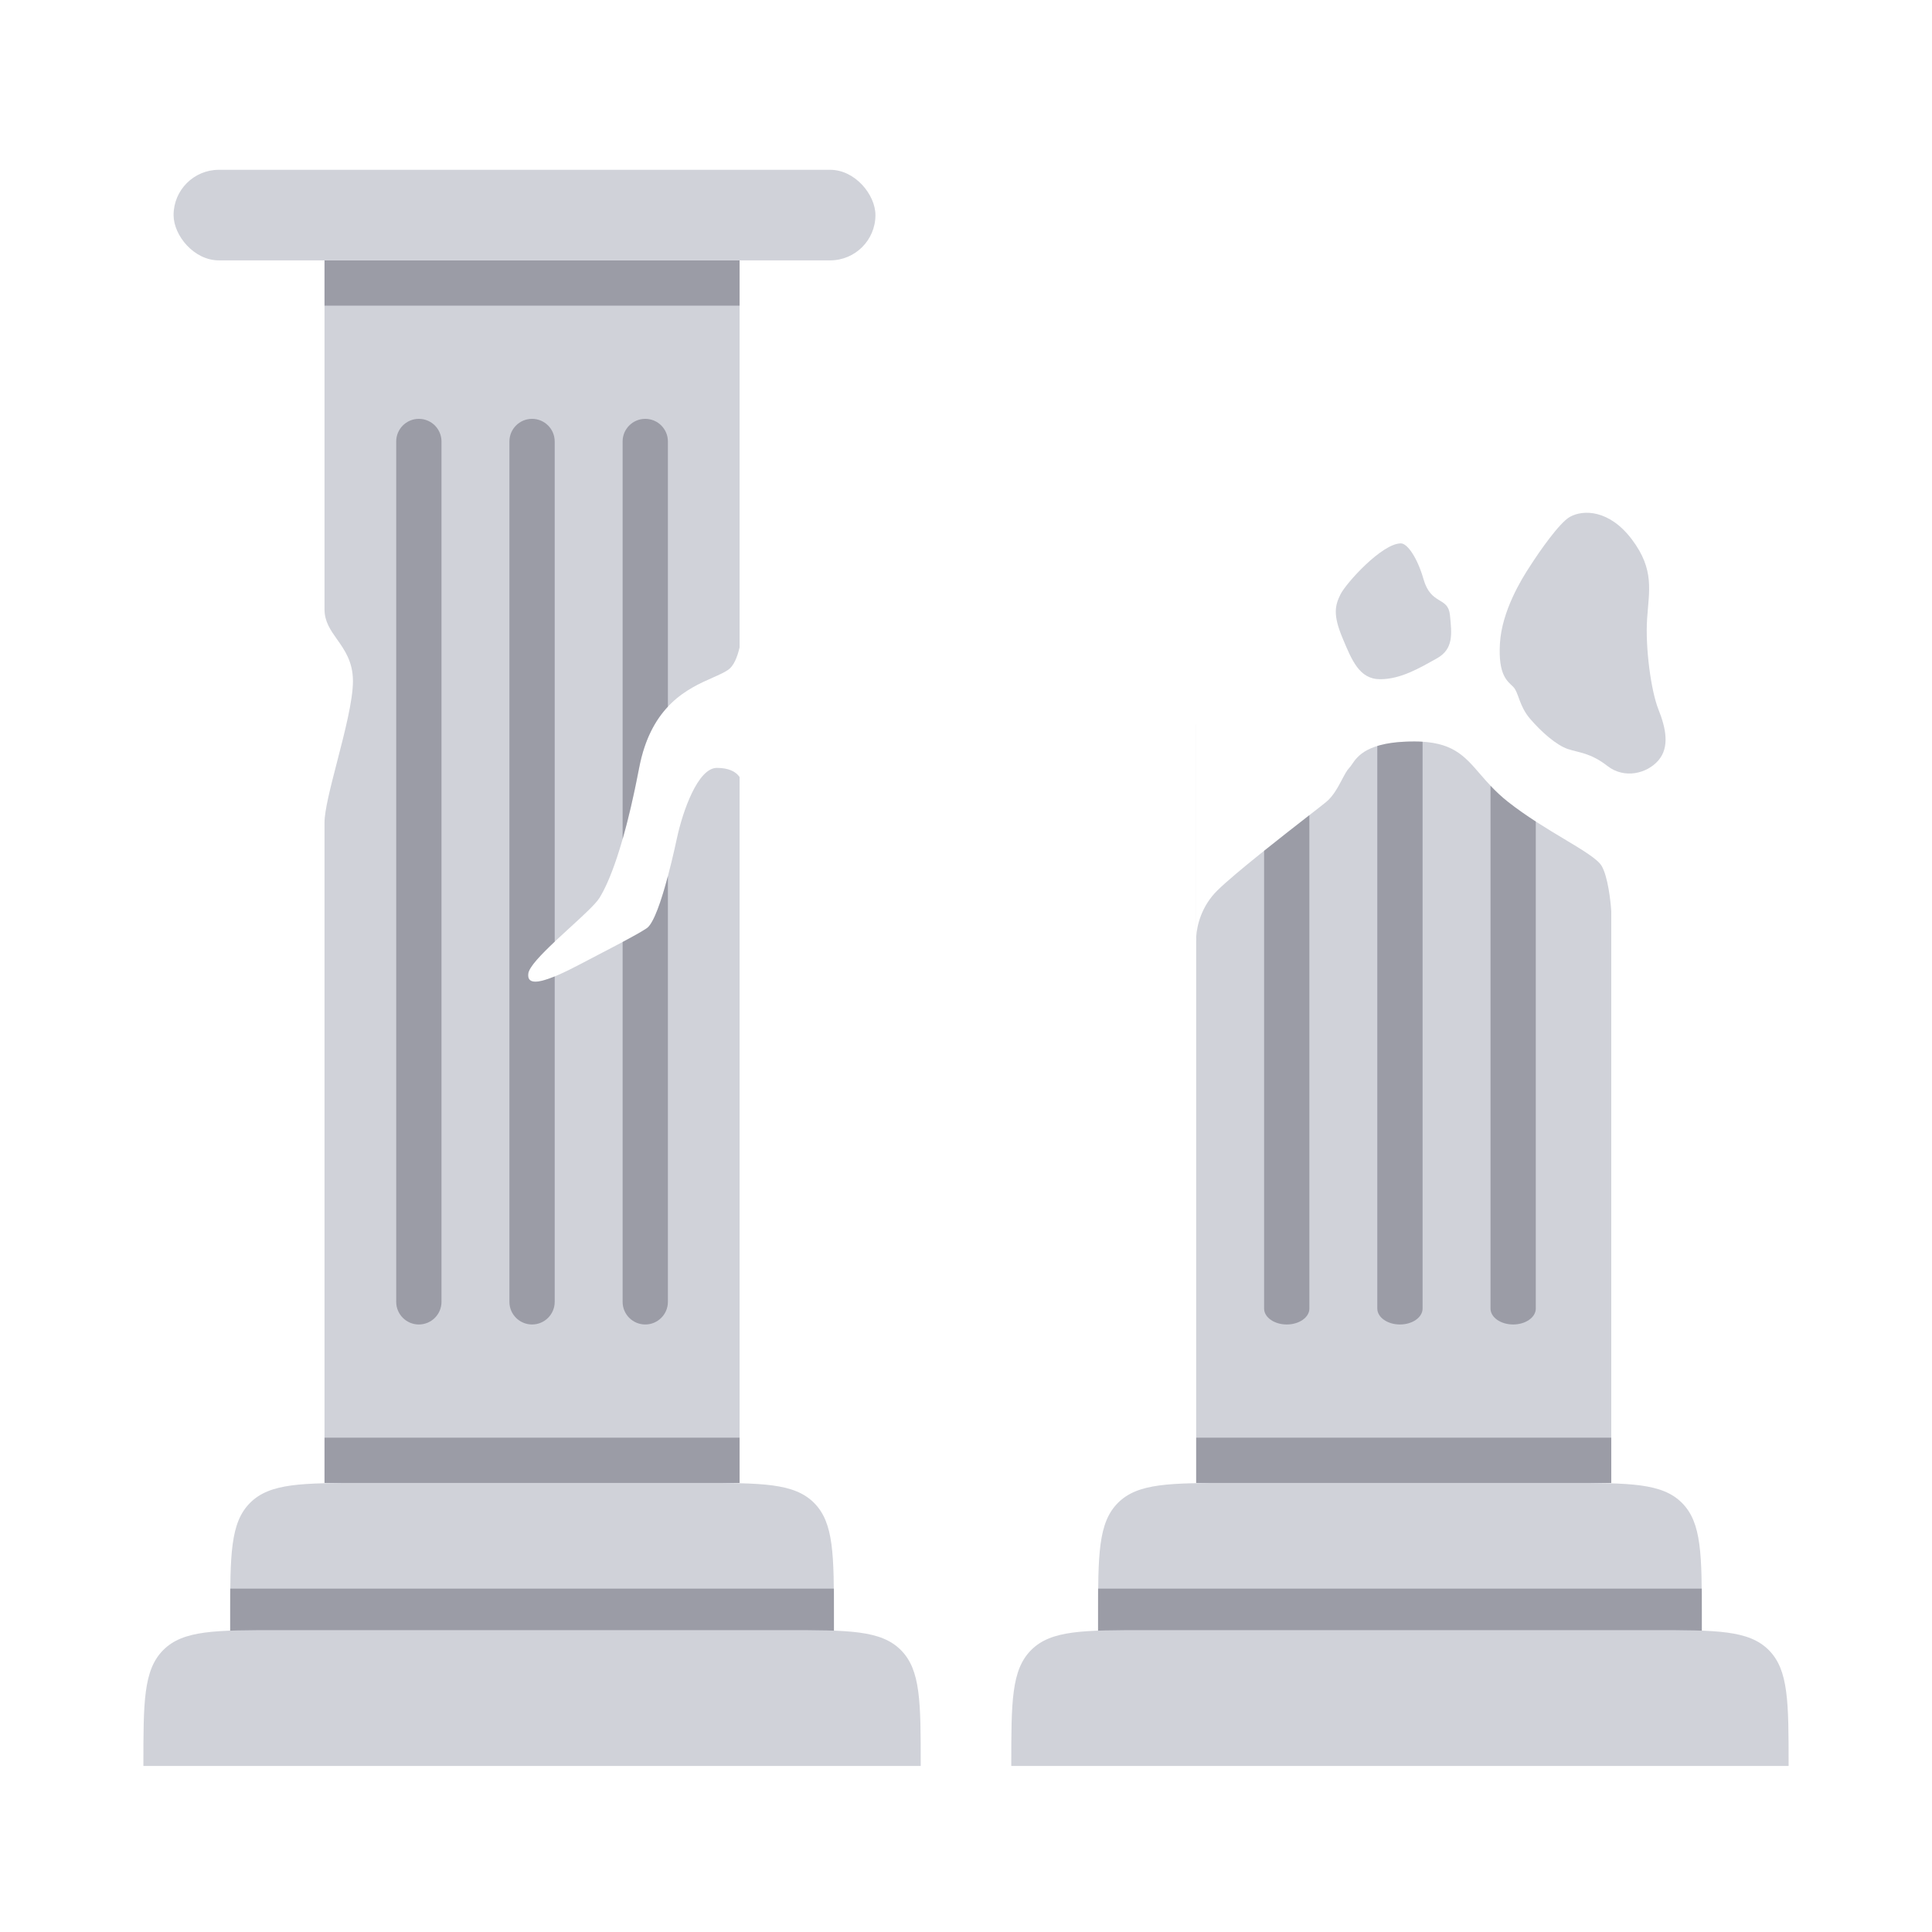 <svg width="512" height="512" viewBox="0 0 512 512" fill="none" xmlns="http://www.w3.org/2000/svg">
<path fill-rule="evenodd" clip-rule="evenodd" d="M86 69V161.5C86 164.733 87.608 167.007 89.337 169.453C91.353 172.303 93.534 175.388 93.534 180.5C93.534 185.612 91.353 194.054 89.337 201.852C87.608 208.546 86 214.767 86 218V393H196V205.91C194.944 204.414 193.009 203.5 189.973 203.5C184.95 203.5 180.932 215 179.425 222C177.918 229 174.402 244 171.388 246C169.128 247.5 165.172 249.563 159.733 252.399C157.92 253.344 155.943 254.375 153.808 255.5C145.269 260 139.498 262 140 258C140.297 255.638 145.931 250.489 151.014 245.843C154.541 242.619 157.802 239.638 158.831 238C161.342 234 165.361 224.5 169.379 203.5C172.574 186.802 182.439 182.433 188.871 179.584C190.528 178.85 191.958 178.217 192.986 177.5C194.407 176.51 195.367 174.283 196 171.553V69H86Z" fill="#D0D2D9"/>
<path fill-rule="evenodd" clip-rule="evenodd" d="M105 117C105 113.686 107.686 111 111 111C114.314 111 117 113.686 117 117V345C117 348.314 114.314 351 111 351C107.686 351 105 348.314 105 345V117ZM135 117C135 113.686 137.686 111 141 111C144.314 111 147 113.686 147 117V249.55C143.339 253.002 140.219 256.259 140 258C139.648 260.807 142.385 260.659 147 258.766V345C147 348.314 144.314 351 141 351C137.686 351 135 348.314 135 345V117ZM165 249.638V345C165 348.314 167.686 351 171 351C174.314 351 177 348.314 177 345V232.197C175.34 238.458 173.266 244.754 171.388 246C169.938 246.962 167.79 248.156 165 249.638ZM177 187.272C173.707 190.786 170.843 195.849 169.379 203.5C167.894 211.261 166.409 217.452 165 222.374V117C165 113.686 167.686 111 171 111C174.314 111 177 113.686 177 117V187.272Z" fill="#676674" fill-opacity="0.5"/>
<path d="M61 429C61 412.029 61 403.544 66.272 398.272C71.544 393 80.029 393 97 393H185C201.971 393 210.456 393 215.728 398.272C221 403.544 221 412.029 221 429V433H61V429Z" fill="#D0D2D9"/>
<rect x="61" y="421" width="160" height="12" fill="#676674" fill-opacity="0.5"/>
<path d="M38 468C38 451.029 38 442.544 43.272 437.272C48.544 432 57.029 432 74 432H208C224.971 432 233.456 432 238.728 437.272C244 442.544 244 451.029 244 468V468H38V468Z" fill="#D0D2D9"/>
<rect x="86" y="69" width="110" height="12" fill="#676674" fill-opacity="0.5"/>
<rect x="86" y="381" width="110" height="12" fill="#676674" fill-opacity="0.5"/>
<rect x="46" y="45" width="186" height="24" rx="12" fill="#D0D2D9"/>
<path fill-rule="evenodd" clip-rule="evenodd" d="M317 248.894C317 249.115 317.007 249.317 317.019 249.5V248.222C317.181 245.263 318.421 240.117 322.594 236C327.197 231.459 339.64 221.762 346.736 216.231C349.016 214.455 350.744 213.108 351.483 212.5C353.325 210.985 354.61 208.553 355.674 206.538C356.366 205.226 356.966 204.091 357.565 203.5C357.802 203.266 358.027 202.934 358.294 202.541C359.735 200.417 362.393 196.5 374.797 196.5C384.8 196.5 387.995 200.205 392.211 205.094C394.19 207.389 396.394 209.945 399.631 212.5C404.482 216.328 409.912 219.583 414.479 222.321C419.457 225.305 423.409 227.675 424.466 229.5C426.088 232.3 426.831 238.667 427 241.5V393H317V248.894ZM317 248.894C317 248.685 317.006 248.461 317.019 248.222V192H317V248.894Z" fill="#D0D2D9"/>
<path fill-rule="evenodd" clip-rule="evenodd" d="M335 225.467V346.775C335 349.108 337.686 351 341 351C344.314 351 347 349.108 347 346.775V216.026C346.913 216.093 346.825 216.162 346.736 216.231C343.515 218.742 339.191 222.111 335 225.467ZM365 197.691V346.775C365 349.108 367.686 351 371 351C374.314 351 377 349.108 377 346.775V196.565C376.304 196.522 375.571 196.5 374.797 196.5C370.463 196.5 367.318 196.978 365 197.691ZM395 208.229V346.775C395 349.108 397.686 351 401 351C404.314 351 407 349.108 407 346.775V217.715C404.518 216.11 402.005 214.373 399.631 212.5C397.808 211.061 396.312 209.621 395 208.229Z" fill="#676674" fill-opacity="0.5"/>
<path d="M291 429C291 412.029 291 403.544 296.272 398.272C301.544 393 310.029 393 327 393H415C431.971 393 440.456 393 445.728 398.272C451 403.544 451 412.029 451 429V433H291V429Z" fill="#D0D2D9"/>
<rect x="291" y="421" width="160" height="12" fill="#676674" fill-opacity="0.5"/>
<path d="M268 468C268 451.029 268 442.544 273.272 437.272C278.544 432 287.029 432 304 432H438C454.971 432 463.456 432 468.728 437.272C474 442.544 474 451.029 474 468V468H268V468Z" fill="#D0D2D9"/>
<rect x="317" y="381" width="110" height="12" fill="#676674" fill-opacity="0.5"/>
<path d="M416 137C413.2 138.6 407.833 146.333 405.5 150C403.167 153.5 398 162 397.5 170.5C397 179 399.5 180.5 401 182C402.5 183.5 402.5 187 405.5 190.5C408.5 194 412.5 197.5 415.5 198.5C418.5 199.5 421.5 199.5 426 203C430.5 206.5 436.5 205 439.5 201.5C442.5 198 441.5 193 439.5 188C437.5 183 436 171.5 436.5 164C437 156.5 438.5 151 432.5 143C426.5 135 419.5 135 416 137Z" fill="#D0D2D9"/>
<path d="M377.25 153.5C375.65 147.9 373 144 371.25 144C366.25 144 356.75 154.5 355.25 157.5C353.75 160.5 353.25 163 355.75 169C358.25 175 360.25 180 365.75 180C371.25 180 376.25 177 380.75 174.5C385.25 172 384.75 168 384.25 163C383.75 158 379.25 160.5 377.25 153.5Z" fill="#D0D2D9"/>
</svg>
